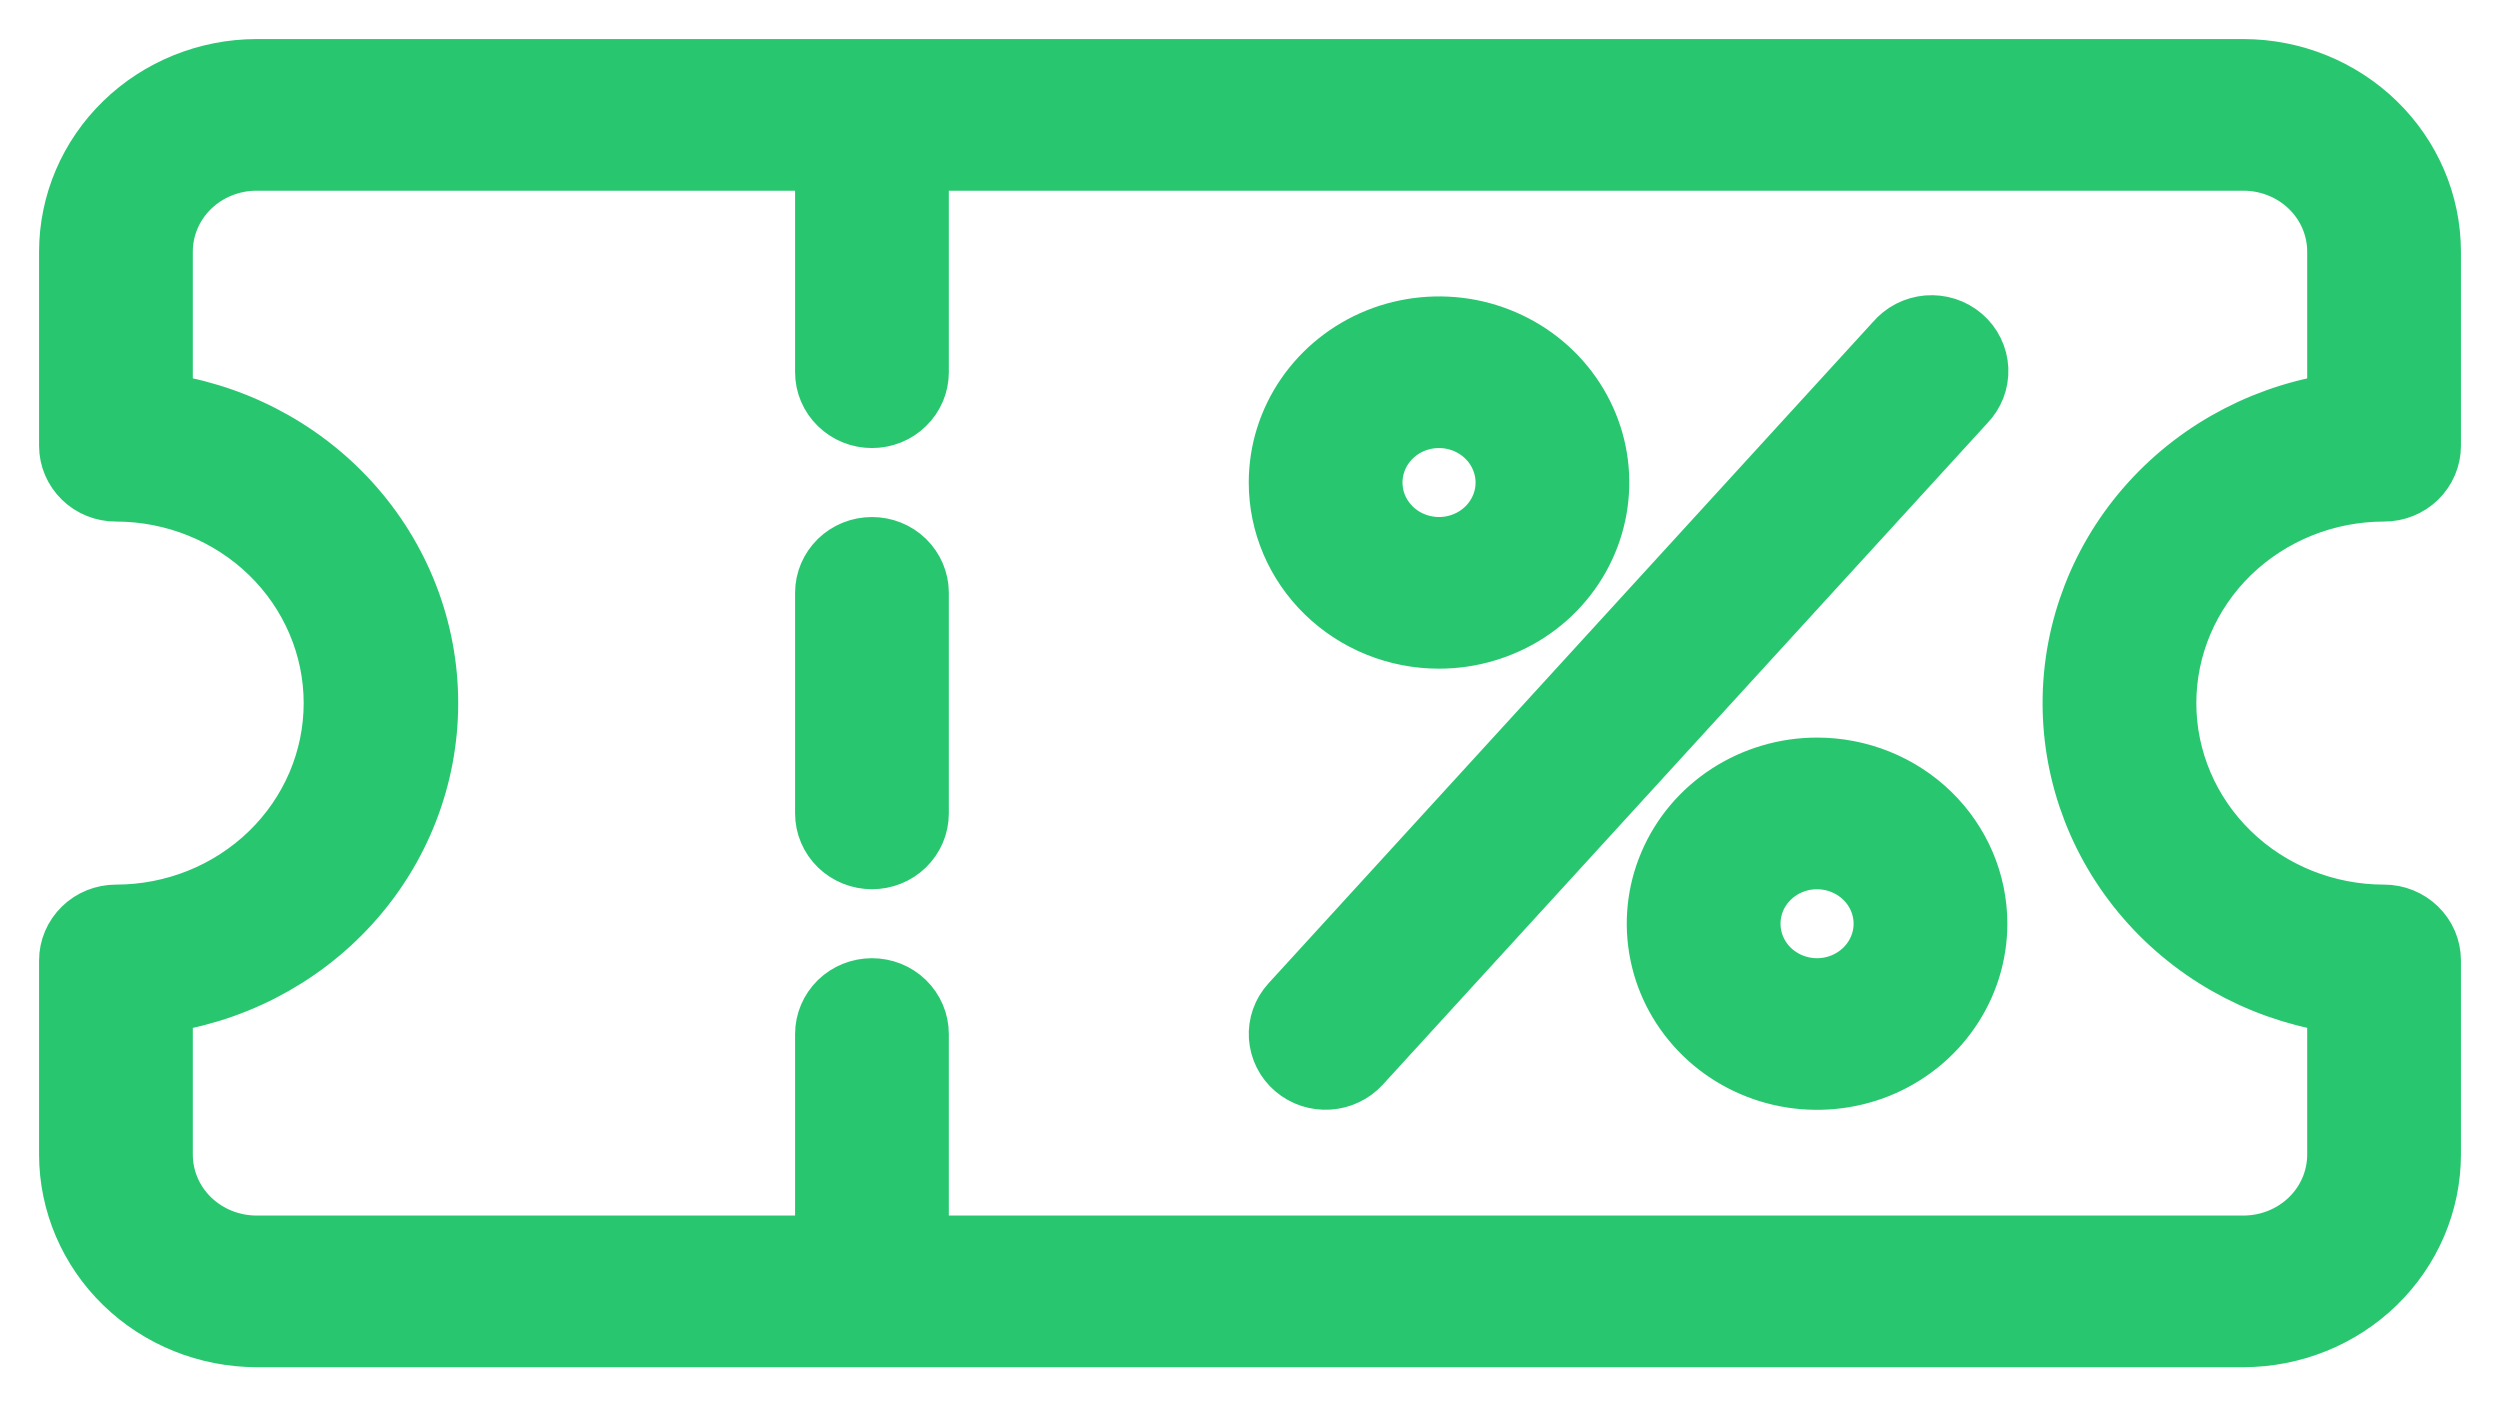 <svg width="32" height="18" viewBox="0 0 32 18" fill="none" xmlns="http://www.w3.org/2000/svg">
<path d="M30.516 6.176C30.645 6.176 30.767 6.127 30.858 6.039C30.949 5.95 31 5.831 31 5.706V3.221C30.999 2.632 30.758 2.068 30.33 1.652C29.902 1.236 29.322 1.001 28.716 1H3.284C2.679 1.001 2.098 1.236 1.67 1.652C1.242 2.068 1.001 2.632 1 3.221V5.706C1 5.831 1.051 5.95 1.142 6.039C1.232 6.127 1.356 6.176 1.484 6.176C2.254 6.176 2.992 6.474 3.537 7.003C4.081 7.533 4.387 8.251 4.387 9C4.387 9.749 4.081 10.467 3.537 10.996C2.992 11.526 2.254 11.823 1.484 11.823C1.356 11.823 1.232 11.873 1.142 11.961C1.051 12.05 1 12.169 1 12.294V14.779C1.001 15.367 1.242 15.932 1.67 16.348C2.098 16.764 2.679 16.999 3.284 17H28.716C29.322 16.999 29.902 16.764 30.33 16.348C30.758 15.932 30.999 15.367 31 14.779V12.294C31 12.169 30.949 12.05 30.858 11.961C30.767 11.873 30.645 11.823 30.516 11.823C29.746 11.823 29.008 11.526 28.463 10.996C27.919 10.467 27.613 9.749 27.613 9C27.613 8.251 27.919 7.533 28.463 7.003C29.008 6.474 29.746 6.176 30.516 6.176ZM26.645 9C26.645 9.917 26.989 10.803 27.613 11.491C28.236 12.179 29.097 12.622 30.032 12.736V14.779C30.032 15.118 29.894 15.444 29.647 15.684C29.4 15.924 29.065 16.059 28.716 16.059H11.645V13.235C11.645 13.111 11.594 12.991 11.503 12.902C11.413 12.814 11.29 12.765 11.161 12.765C11.033 12.765 10.91 12.814 10.819 12.902C10.728 12.991 10.677 13.111 10.677 13.235V16.059H3.284C2.935 16.059 2.6 15.924 2.353 15.684C2.106 15.444 1.968 15.118 1.968 14.779V12.736C2.905 12.624 3.768 12.182 4.394 11.494C5.02 10.806 5.365 9.919 5.365 9C5.365 8.081 5.02 7.194 4.394 6.506C3.768 5.818 2.905 5.376 1.968 5.264V3.221C1.968 2.882 2.106 2.556 2.353 2.316C2.6 2.076 2.935 1.941 3.284 1.941H10.677V4.765C10.677 4.89 10.728 5.009 10.819 5.097C10.91 5.186 11.033 5.235 11.161 5.235C11.29 5.235 11.413 5.186 11.503 5.097C11.594 5.009 11.645 4.89 11.645 4.765V1.941H28.716C29.065 1.941 29.4 2.076 29.647 2.316C29.894 2.556 30.032 2.882 30.032 3.221V5.264C29.097 5.378 28.236 5.821 27.613 6.509C26.989 7.197 26.645 8.083 26.645 9ZM11.645 7.588V10.412C11.645 10.537 11.594 10.656 11.503 10.745C11.413 10.833 11.29 10.882 11.161 10.882C11.033 10.882 10.91 10.833 10.819 10.745C10.728 10.656 10.677 10.537 10.677 10.412V7.588C10.677 7.463 10.728 7.344 10.819 7.255C10.91 7.167 11.033 7.118 11.161 7.118C11.29 7.118 11.413 7.167 11.503 7.255C11.594 7.344 11.645 7.463 11.645 7.588ZM18.419 8.059C18.802 8.059 19.176 7.948 19.495 7.742C19.813 7.535 20.061 7.241 20.207 6.897C20.354 6.553 20.392 6.174 20.318 5.809C20.243 5.444 20.059 5.109 19.788 4.845C19.517 4.582 19.172 4.403 18.797 4.33C18.422 4.258 18.032 4.295 17.679 4.437C17.325 4.58 17.023 4.821 16.81 5.131C16.597 5.44 16.484 5.804 16.484 6.176C16.484 6.676 16.688 7.154 17.051 7.507C17.414 7.861 17.906 8.059 18.419 8.059ZM18.419 5.235C18.611 5.235 18.798 5.29 18.957 5.394C19.116 5.497 19.24 5.644 19.313 5.816C19.387 5.988 19.406 6.178 19.369 6.36C19.331 6.543 19.239 6.71 19.104 6.842C18.968 6.974 18.796 7.063 18.608 7.1C18.42 7.136 18.226 7.117 18.049 7.046C17.872 6.975 17.721 6.854 17.615 6.699C17.508 6.545 17.452 6.363 17.452 6.176C17.452 5.927 17.554 5.687 17.735 5.511C17.916 5.334 18.163 5.235 18.419 5.235ZM25.073 5.075L17.331 13.546C17.246 13.639 17.126 13.696 16.998 13.704C16.871 13.712 16.745 13.671 16.648 13.588C16.552 13.506 16.494 13.39 16.485 13.265C16.477 13.141 16.52 13.018 16.605 12.925L24.347 4.454C24.388 4.405 24.439 4.364 24.496 4.334C24.554 4.304 24.617 4.286 24.682 4.28C24.747 4.275 24.813 4.282 24.875 4.302C24.937 4.322 24.994 4.354 25.043 4.396C25.092 4.438 25.132 4.489 25.16 4.547C25.188 4.604 25.204 4.666 25.207 4.73C25.21 4.793 25.199 4.856 25.176 4.916C25.153 4.975 25.118 5.029 25.073 5.075ZM23.258 9.941C22.875 9.941 22.501 10.052 22.183 10.258C21.864 10.465 21.616 10.759 21.47 11.103C21.323 11.447 21.285 11.826 21.36 12.191C21.434 12.556 21.619 12.891 21.89 13.155C22.16 13.418 22.505 13.597 22.881 13.67C23.256 13.742 23.645 13.705 23.999 13.563C24.352 13.42 24.655 13.179 24.867 12.869C25.08 12.56 25.194 12.196 25.194 11.823C25.194 11.324 24.99 10.845 24.627 10.492C24.264 10.139 23.771 9.941 23.258 9.941ZM23.258 12.765C23.067 12.765 22.88 12.71 22.72 12.606C22.561 12.503 22.437 12.356 22.364 12.184C22.291 12.012 22.272 11.822 22.309 11.64C22.346 11.457 22.438 11.29 22.574 11.158C22.709 11.026 22.881 10.937 23.069 10.9C23.257 10.864 23.452 10.883 23.628 10.954C23.805 11.025 23.956 11.146 24.063 11.301C24.169 11.455 24.226 11.637 24.226 11.823C24.226 12.073 24.124 12.312 23.942 12.489C23.761 12.665 23.515 12.765 23.258 12.765Z" fill="#28C76F" stroke="#28C76F"/>
</svg>

